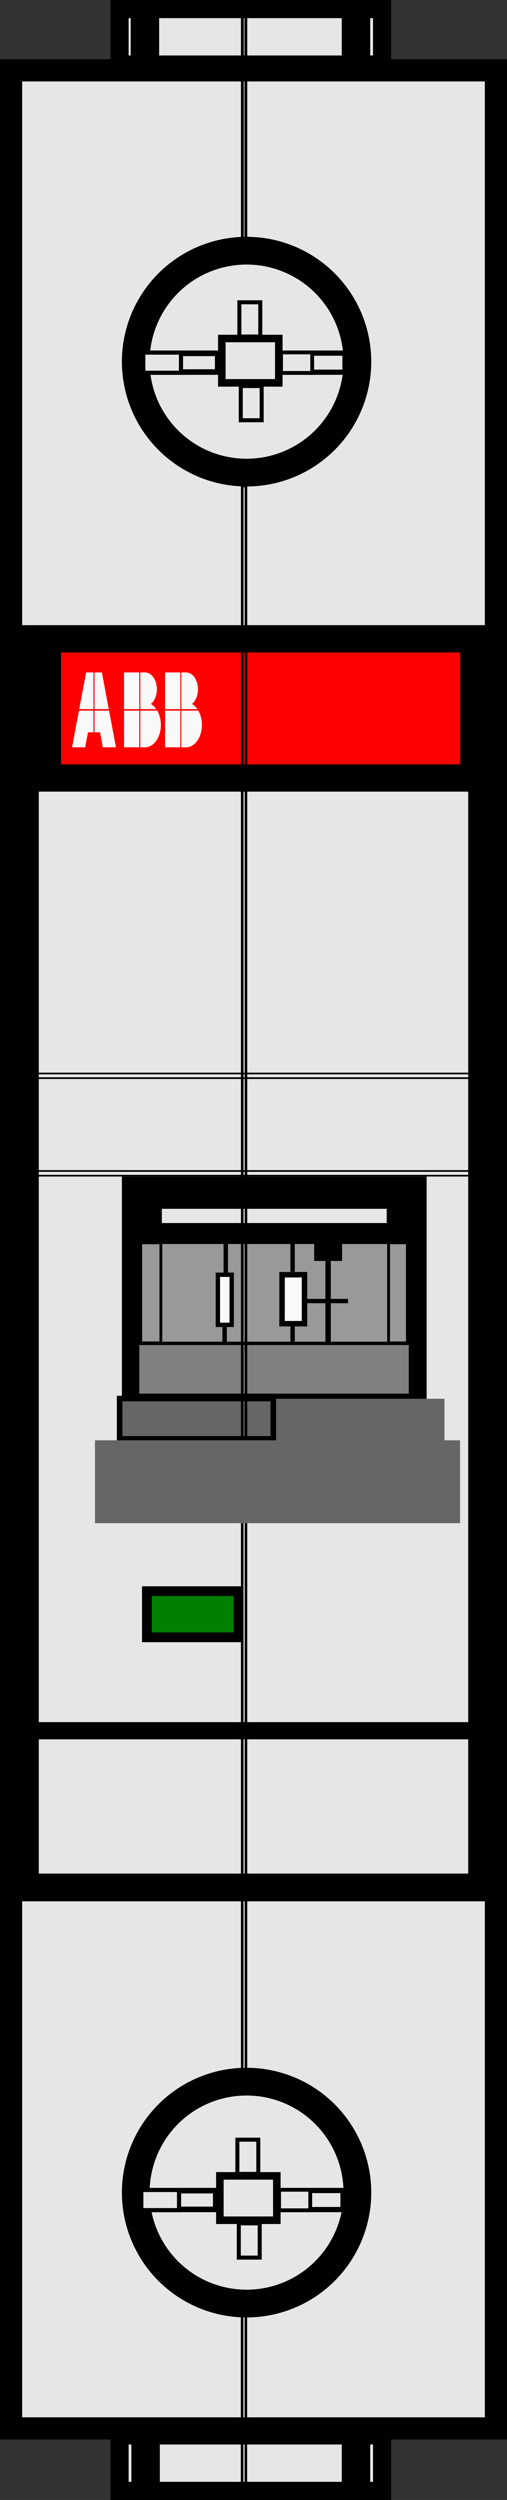 <svg id="svg2" height="90.116" viewBox="0 0 18.3 90.116" width="18.3" xmlns="http://www.w3.org/2000/svg"><rect x="0" y="0" width="18.3" height="90.116" fill="#333333" stroke="none"/><g id="P1"><rect id="rect4135" fill="#e6e6e6" fill-rule="evenodd" height="85" stroke="#000" stroke-width=".8" width="17.5" x=".4" y="2.536"/><circle id="rect4136" cx="8.9" cy="13.036" fill="none" r="4" stroke="#000" stroke-linecap="round" stroke-linejoin="round"/><rect id="rect4162" fill="none" height="7.629" stroke="#000" stroke-width=".681" width="10.319" x="4.74" y="42.751"/><rect id="rect4164" fill="none" height="45" stroke="#000" width="16.5" x=".9" y="23.036"/><circle id="circle4166" cx="8.9" cy="79.036" fill="#e6e6e6" fill-rule="evenodd" r="4" stroke="#000" stroke-linecap="round" stroke-linejoin="round"/><rect id="rect4192" fill="#f00" fill-rule="evenodd" height="5.018" stroke="#000" stroke-width=".982" width="15.391" x="1.713" y="23.027"/><rect id="rect4230-4" fill="#666" fill-rule="evenodd" height="3.64" width="11.716" x="4.327" y="50.421"/><rect id="rect4186" fill="none" height="3.73" stroke="#000" stroke-width=".124" width="10.123" x="4.839" y="44.703"/><rect id="rect5791" fill="#666" fill-rule="evenodd" height="1.453" stroke="#000" stroke-width=".2" width="5.546" x="4.318" y="50.413"/><rect id="rect5793" fill="#808080" fill-rule="evenodd" height="1.752" width="9.726" x="5.028" y="48.484"/><rect id="rect5812" fill="none" height="1.472" stroke="#000" stroke-width=".958" width="9.073" x="5.363" y="43.094"/><rect id="rect5814" fill="#999" fill-rule="evenodd" height="3.614" stroke="#000" stroke-width=".109" width="9.633" x="5.075" y="44.796"/><rect id="rect5816" fill="#999" fill-rule="evenodd" height="3.622" stroke="#000" stroke-width=".101" width="8.219" x="5.807" y="44.792"/><rect id="rect5818" fill="#f9f9f9" fill-rule="evenodd" height="1.806" stroke="#000" stroke-width=".157" width=".499" x="7.864" y="45.95"/><rect id="rect5820" fill-rule="evenodd" height="1.054" stroke="#000" stroke-width=".055" width=".103" x="8.097" y="44.832"/><rect id="rect5820-4" fill-rule="evenodd" height=".569" stroke="#000" stroke-width=".042" width=".116" x="8.05" y="47.859"/><rect id="rect5818-0" fill="#f9f9f9" fill-rule="evenodd" height="1.765" stroke="#000" stroke-width=".197" width=".81" x="10.181" y="45.95"/><rect id="rect5820-5" fill-rule="evenodd" height=".515" stroke="#000" stroke-width=".041" width=".117" x="10.502" y="47.823"/><rect id="rect5867" fill-rule="evenodd" height="1.054" stroke="#000" stroke-width=".055" width=".103" x="10.509" y="44.763"/><rect id="rect5867-0" fill-rule="evenodd" height="2.892" stroke="#000" stroke-width=".09" transform="scale(-1 1)" width=".104" x="-11.895" y="45.447"/><rect id="rect5867-1" fill-rule="evenodd" height="1.437" stroke="#000" stroke-width=".061" transform="rotate(-90)" width=".096" x="-46.947" y="11.093"/><rect id="rect5818-0-1" fill-rule="evenodd" height=".517" stroke="#000" stroke-width=".112" width=".895" x="11.396" y="44.88"/><rect id="rect6052" fill="#e6e6e6" fill-rule="evenodd" height="2" stroke="#000" stroke-width=".654" width="9.475" x="4.316" y=".327"/><rect id="rect6052-07" fill="#e6e6e6" fill-rule="evenodd" height="2" stroke="#000" stroke-width=".654" width="9.475" x="4.316" y="87.789"/><rect id="rect5795-0-7" fill="none" height=".135" stroke="#000" stroke-width=".093" transform="matrix(0 1 1 0 0 0)" width="57.419" x="17.519" y="8.743"/><rect id="rect5795-0-7-6" fill="none" height=".127" stroke="#000" stroke-width=".101" transform="matrix(0 1 1 0 0 0)" width="8.498" x=".177" y="8.747"/><rect id="rect5795-0-7-6-9" fill="none" height=".136" stroke="#000" stroke-width=".092" transform="matrix(0 1 1 0 0 0)" width="6.596" x="83.097" y="8.738"/><rect id="rect6052-8" fill="#e6e6e6" fill-rule="evenodd" height="1.599" stroke="#000" stroke-width=".272" width="2.056" x="8.007" y="12.202"/><rect id="rect6298" fill="#e6e6e6" fill-rule="evenodd" height=".688" stroke="#000" stroke-width=".188" width="2.282" x="10.17" y="12.729"/><rect id="rect6300" fill="#e6e6e6" fill-rule="evenodd" height=".739" stroke="#000" stroke-width=".137" width="1.125" x="10.144" y="12.704"/><rect id="rect6308" fill="#e6e6e6" fill-rule="evenodd" height=".675" stroke="#000" stroke-width=".201" width="2.66" x="5.198" y="12.736"/><rect id="rect6310" fill="#e6e6e6" fill-rule="evenodd" height=".727" stroke="#000" stroke-width=".149" width="1.361" x="5.172" y="12.71"/><rect id="rect6312" fill="#e6e6e6" fill-rule="evenodd" height="1.234" stroke="#000" stroke-width=".145" width=".755" x="8.64" y="10.897"/><rect id="rect6314" fill="#e6e6e6" fill-rule="evenodd" height="1.234" stroke="#000" stroke-width=".145" width=".755" x="8.69" y="13.915"/><rect id="rect6052-8-0" fill="#e6e6e6" fill-rule="evenodd" height="1.599" stroke="#000" stroke-width=".272" width="2.056" x="7.936" y="78.433"/><rect id="rect6298-7" fill="#e6e6e6" fill-rule="evenodd" height=".688" stroke="#000" stroke-width=".188" width="2.282" x="10.099" y="78.96"/><rect id="rect6300-2" fill="#e6e6e6" fill-rule="evenodd" height=".739" stroke="#000" stroke-width=".137" width="1.125" x="10.073" y="78.934"/><rect id="rect6308-3" fill="#e6e6e6" fill-rule="evenodd" height=".675" stroke="#000" stroke-width=".201" width="2.66" x="5.127" y="78.966"/><rect id="rect6310-2" fill="#e6e6e6" fill-rule="evenodd" height=".727" stroke="#000" stroke-width=".149" width="1.361" x="5.101" y="78.941"/><rect id="rect6312-8" fill="#e6e6e6" fill-rule="evenodd" height="1.234" stroke="#000" stroke-width=".145" width=".755" x="8.568" y="77.128"/><rect id="rect6314-91" fill="#e6e6e6" fill-rule="evenodd" height="1.234" stroke="#000" stroke-width=".145" width=".755" x="8.619" y="80.145"/><rect id="rect6457" fill="#008000" fill-rule="evenodd" height="1.662" stroke="#000" stroke-width=".352" width="3.305" x="5.302" y="57.357"/><g id="layer1-6" fill="#f9f9f9" transform="matrix(.019 0 0 .027 2.6 -1.475)"><path id="path5180-6" d="m26.77 952.362l-13.117 49h27.098v-49zm15.98 0v49h27.098l-13.115-49zm56 0v49h29v-49zm31 0v49h30.357a30 30 0 0 0 -10.381-6.889 22.5 22.5 0 0 0 11.525-19.611 22.5 22.5 0 0 0 -22.5-22.5 22.5 22.5 0 0 0 -.002 0h-9zm47 0v49h29v-49zm31 0v49h30.357a30 30 0 0 0 -10.381-6.889 22.5 22.5 0 0 0 11.525-19.611 22.5 22.5 0 0 0 -22.5-22.5 22.5 22.5 0 0 0 -.002 0h-9zm-194.633 51l-13.117 49h25l5.301-20h10.449v-29zm29.633 0v29h10.451l5.299 20h25l-13.115-49zm56 0v49h29v-49zm31 0v49h9a30 30 0 0 0 .002 0 30 30 0 0 0 30-30 30 30 0 0 0 -6.834-19h-32.168zm47 0v49h29v-49zm31 0v49h9a30 30 0 0 0 .002 0 30 30 0 0 0 30-30 30 30 0 0 0 -6.834-19h-32.168z" fill="#f9f9f9"/></g><rect id="rect6494-0-3" fill-rule="evenodd" height="1.863" stroke="#000" stroke-width=".188" width=".839" x="12.43" y="87.978"/><rect id="rect6494-0-5" fill-rule="evenodd" height="1.863" stroke="#000" stroke-width=".188" width=".839" x="4.836" y="87.978"/><rect id="rect6494-0-33" fill-rule="evenodd" height="1.863" stroke="#000" stroke-width=".188" width=".839" x="12.43" y=".348"/><rect id="rect6494-0-45" fill-rule="evenodd" height="1.863" stroke="#000" stroke-width=".188" width=".839" x="4.811" y=".448"/></g><rect id="P1_handleStrip" fill="#666" fill-rule="evenodd" height="2.988" ry="0" width="13.178" x="3.428" y="51.918"/><rect id="rect5795" fill="none" height=".167" stroke="#000" stroke-width=".061" transform="scale(1 -1)" width="16.608" x=".431" y="-38.863"/><rect id="rect5795-0" fill="none" height=".257" stroke="#000" stroke-width=".364" transform="scale(1 -1)" width="17.704" x=".197" y="-62.516"/><rect id="rect4337" fill="none" height=".169" stroke="#000" stroke-width=".06" transform="scale(1 -1)" width="15.782" x="1.241" y="-42.379"/></svg>